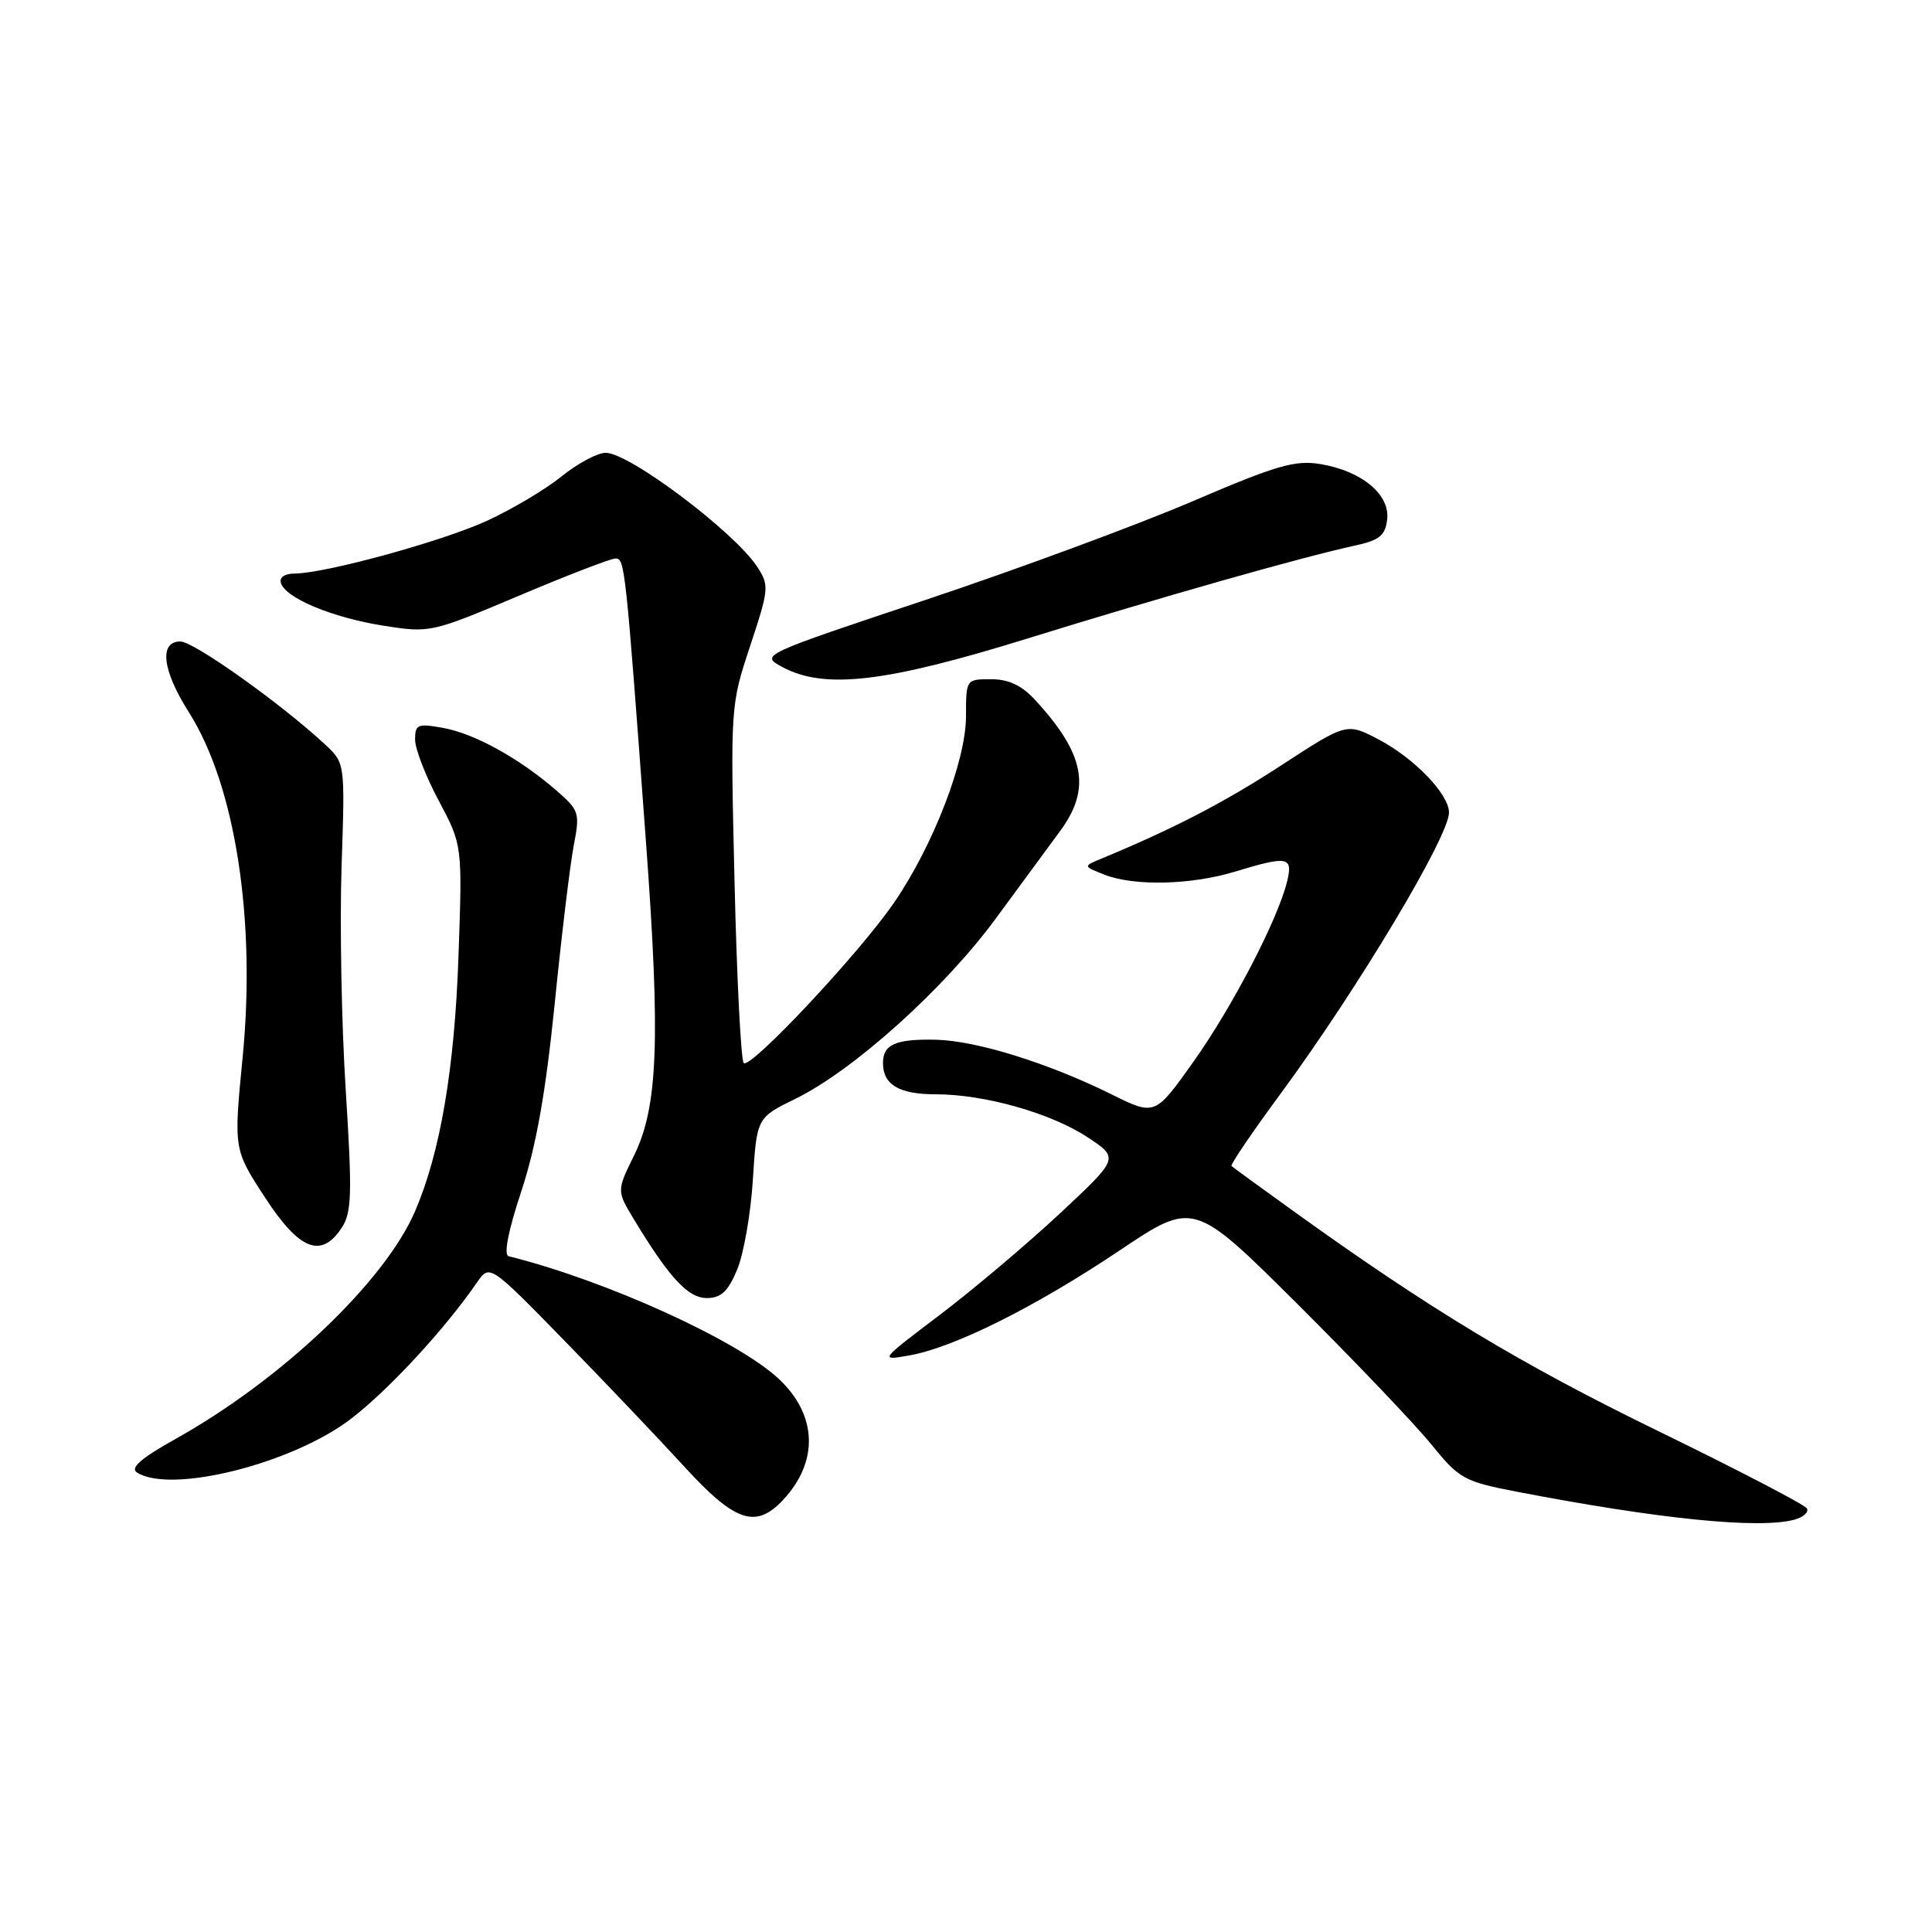 <?xml version="1.0" encoding="UTF-8" standalone="no"?>
<!DOCTYPE svg PUBLIC "-//W3C//DTD SVG 1.1//EN" "http://www.w3.org/Graphics/SVG/1.1/DTD/svg11.dtd" >
<svg xmlns="http://www.w3.org/2000/svg" xmlns:xlink="http://www.w3.org/1999/xlink" version="1.1" viewBox="0 0 256 256">
 <g >
 <path fill="currentColor"
d=" M 237.74 201.37 C 238.97 201.04 239.72 200.36 239.41 199.86 C 239.10 199.36 230.22 194.74 219.67 189.60 C 201.46 180.72 189.52 173.52 171.50 160.56 C 167.10 157.40 163.36 154.67 163.18 154.50 C 163.00 154.33 165.95 149.99 169.74 144.85 C 179.96 130.94 192.00 110.84 192.00 107.66 C 192.00 105.26 187.47 100.53 182.78 98.04 C 178.46 95.75 178.46 95.75 169.79 101.40 C 162.24 106.32 155.55 109.79 146.00 113.75 C 143.50 114.78 143.50 114.78 146.32 115.89 C 150.24 117.44 157.78 117.27 163.59 115.51 C 170.64 113.37 171.34 113.50 170.56 116.75 C 169.37 121.73 163.33 133.38 158.14 140.68 C 153.04 147.86 153.04 147.86 147.27 145.00 C 138.88 140.85 129.39 137.90 124.03 137.77 C 118.67 137.65 117.00 138.39 117.00 140.86 C 117.00 143.73 119.14 145.00 123.99 145.00 C 130.47 145.00 139.29 147.50 144.15 150.72 C 148.29 153.46 148.29 153.46 140.40 160.83 C 136.05 164.88 128.90 170.92 124.50 174.25 C 116.52 180.29 116.51 180.30 120.50 179.60 C 126.41 178.56 137.21 173.16 148.34 165.70 C 158.17 159.11 158.17 159.11 171.93 172.80 C 179.50 180.34 187.46 188.69 189.63 191.36 C 193.38 195.98 193.97 196.30 201.04 197.67 C 219.83 201.29 233.07 202.62 237.74 201.37 Z  M 103.76 198.75 C 108.49 193.70 108.30 187.56 103.28 182.79 C 97.88 177.66 80.36 169.68 67.41 166.46 C 66.71 166.28 67.32 163.16 69.08 157.84 C 71.05 151.86 72.30 144.83 73.50 133.00 C 74.41 123.92 75.55 114.47 76.03 112.00 C 76.86 107.71 76.75 107.37 73.70 104.72 C 68.82 100.49 62.91 97.22 58.75 96.46 C 55.34 95.84 55.00 95.98 55.00 98.00 C 55.00 99.22 56.41 102.87 58.14 106.10 C 61.27 111.99 61.27 111.99 60.75 126.74 C 60.23 141.64 58.34 152.72 55.01 160.47 C 50.99 169.82 37.35 182.79 23.27 190.66 C 18.66 193.24 17.20 194.51 18.16 195.12 C 22.69 197.99 38.83 193.92 46.56 187.96 C 51.61 184.06 58.93 176.13 63.19 169.95 C 64.88 167.50 64.88 167.50 74.69 177.54 C 80.09 183.07 87.26 190.61 90.63 194.29 C 97.40 201.69 100.13 202.62 103.76 198.75 Z  M 97.67 168.25 C 98.54 166.19 99.48 160.81 99.76 156.30 C 100.28 148.10 100.28 148.10 105.43 145.58 C 113.09 141.83 125.10 131.03 131.94 121.72 C 135.27 117.20 139.11 111.97 140.49 110.09 C 144.62 104.47 143.74 99.89 137.16 92.75 C 135.38 90.81 133.65 90.00 131.31 90.00 C 128.01 90.00 128.00 90.02 128.00 94.90 C 128.00 100.81 123.63 112.11 118.43 119.66 C 113.81 126.38 99.43 141.70 98.55 140.86 C 98.18 140.50 97.63 129.70 97.33 116.86 C 96.78 93.62 96.79 93.46 99.40 85.59 C 101.90 78.04 101.94 77.56 100.34 75.11 C 97.30 70.47 83.39 60.00 80.26 60.00 C 79.17 60.00 76.53 61.41 74.39 63.14 C 72.25 64.87 67.80 67.51 64.50 69.02 C 58.48 71.77 43.02 76.00 38.99 76.00 C 37.72 76.00 36.99 76.52 37.22 77.25 C 37.84 79.25 43.99 81.82 50.76 82.90 C 56.97 83.88 57.13 83.85 68.73 78.95 C 75.16 76.23 80.94 74.00 81.57 74.00 C 82.79 74.00 82.90 75.03 85.59 111.50 C 87.53 137.81 87.19 146.69 84.00 153.14 C 81.71 157.79 81.71 157.79 84.04 161.64 C 88.72 169.36 91.18 172.00 93.67 172.00 C 95.53 172.00 96.47 171.12 97.67 168.25 Z  M 45.29 162.67 C 46.61 160.67 46.68 158.17 45.81 144.42 C 45.25 135.67 45.01 122.34 45.26 114.80 C 45.72 101.11 45.72 101.11 43.11 98.68 C 37.33 93.29 25.68 85.00 23.90 85.00 C 21.04 85.00 21.50 88.83 25.04 94.40 C 31.17 104.07 33.94 121.85 32.15 140.10 C 30.96 152.30 30.96 152.30 35.10 158.65 C 39.68 165.68 42.57 166.82 45.29 162.67 Z  M 136.13 84.61 C 154.02 79.07 172.47 73.83 179.50 72.30 C 182.79 71.59 183.55 70.97 183.81 68.83 C 184.19 65.53 180.46 62.42 175.00 61.50 C 171.61 60.93 169.19 61.63 157.86 66.49 C 150.60 69.59 134.78 75.44 122.70 79.47 C 100.80 86.77 100.74 86.80 103.62 88.36 C 109.21 91.39 117.27 90.46 136.13 84.61 Z "/>
</g>
</svg>